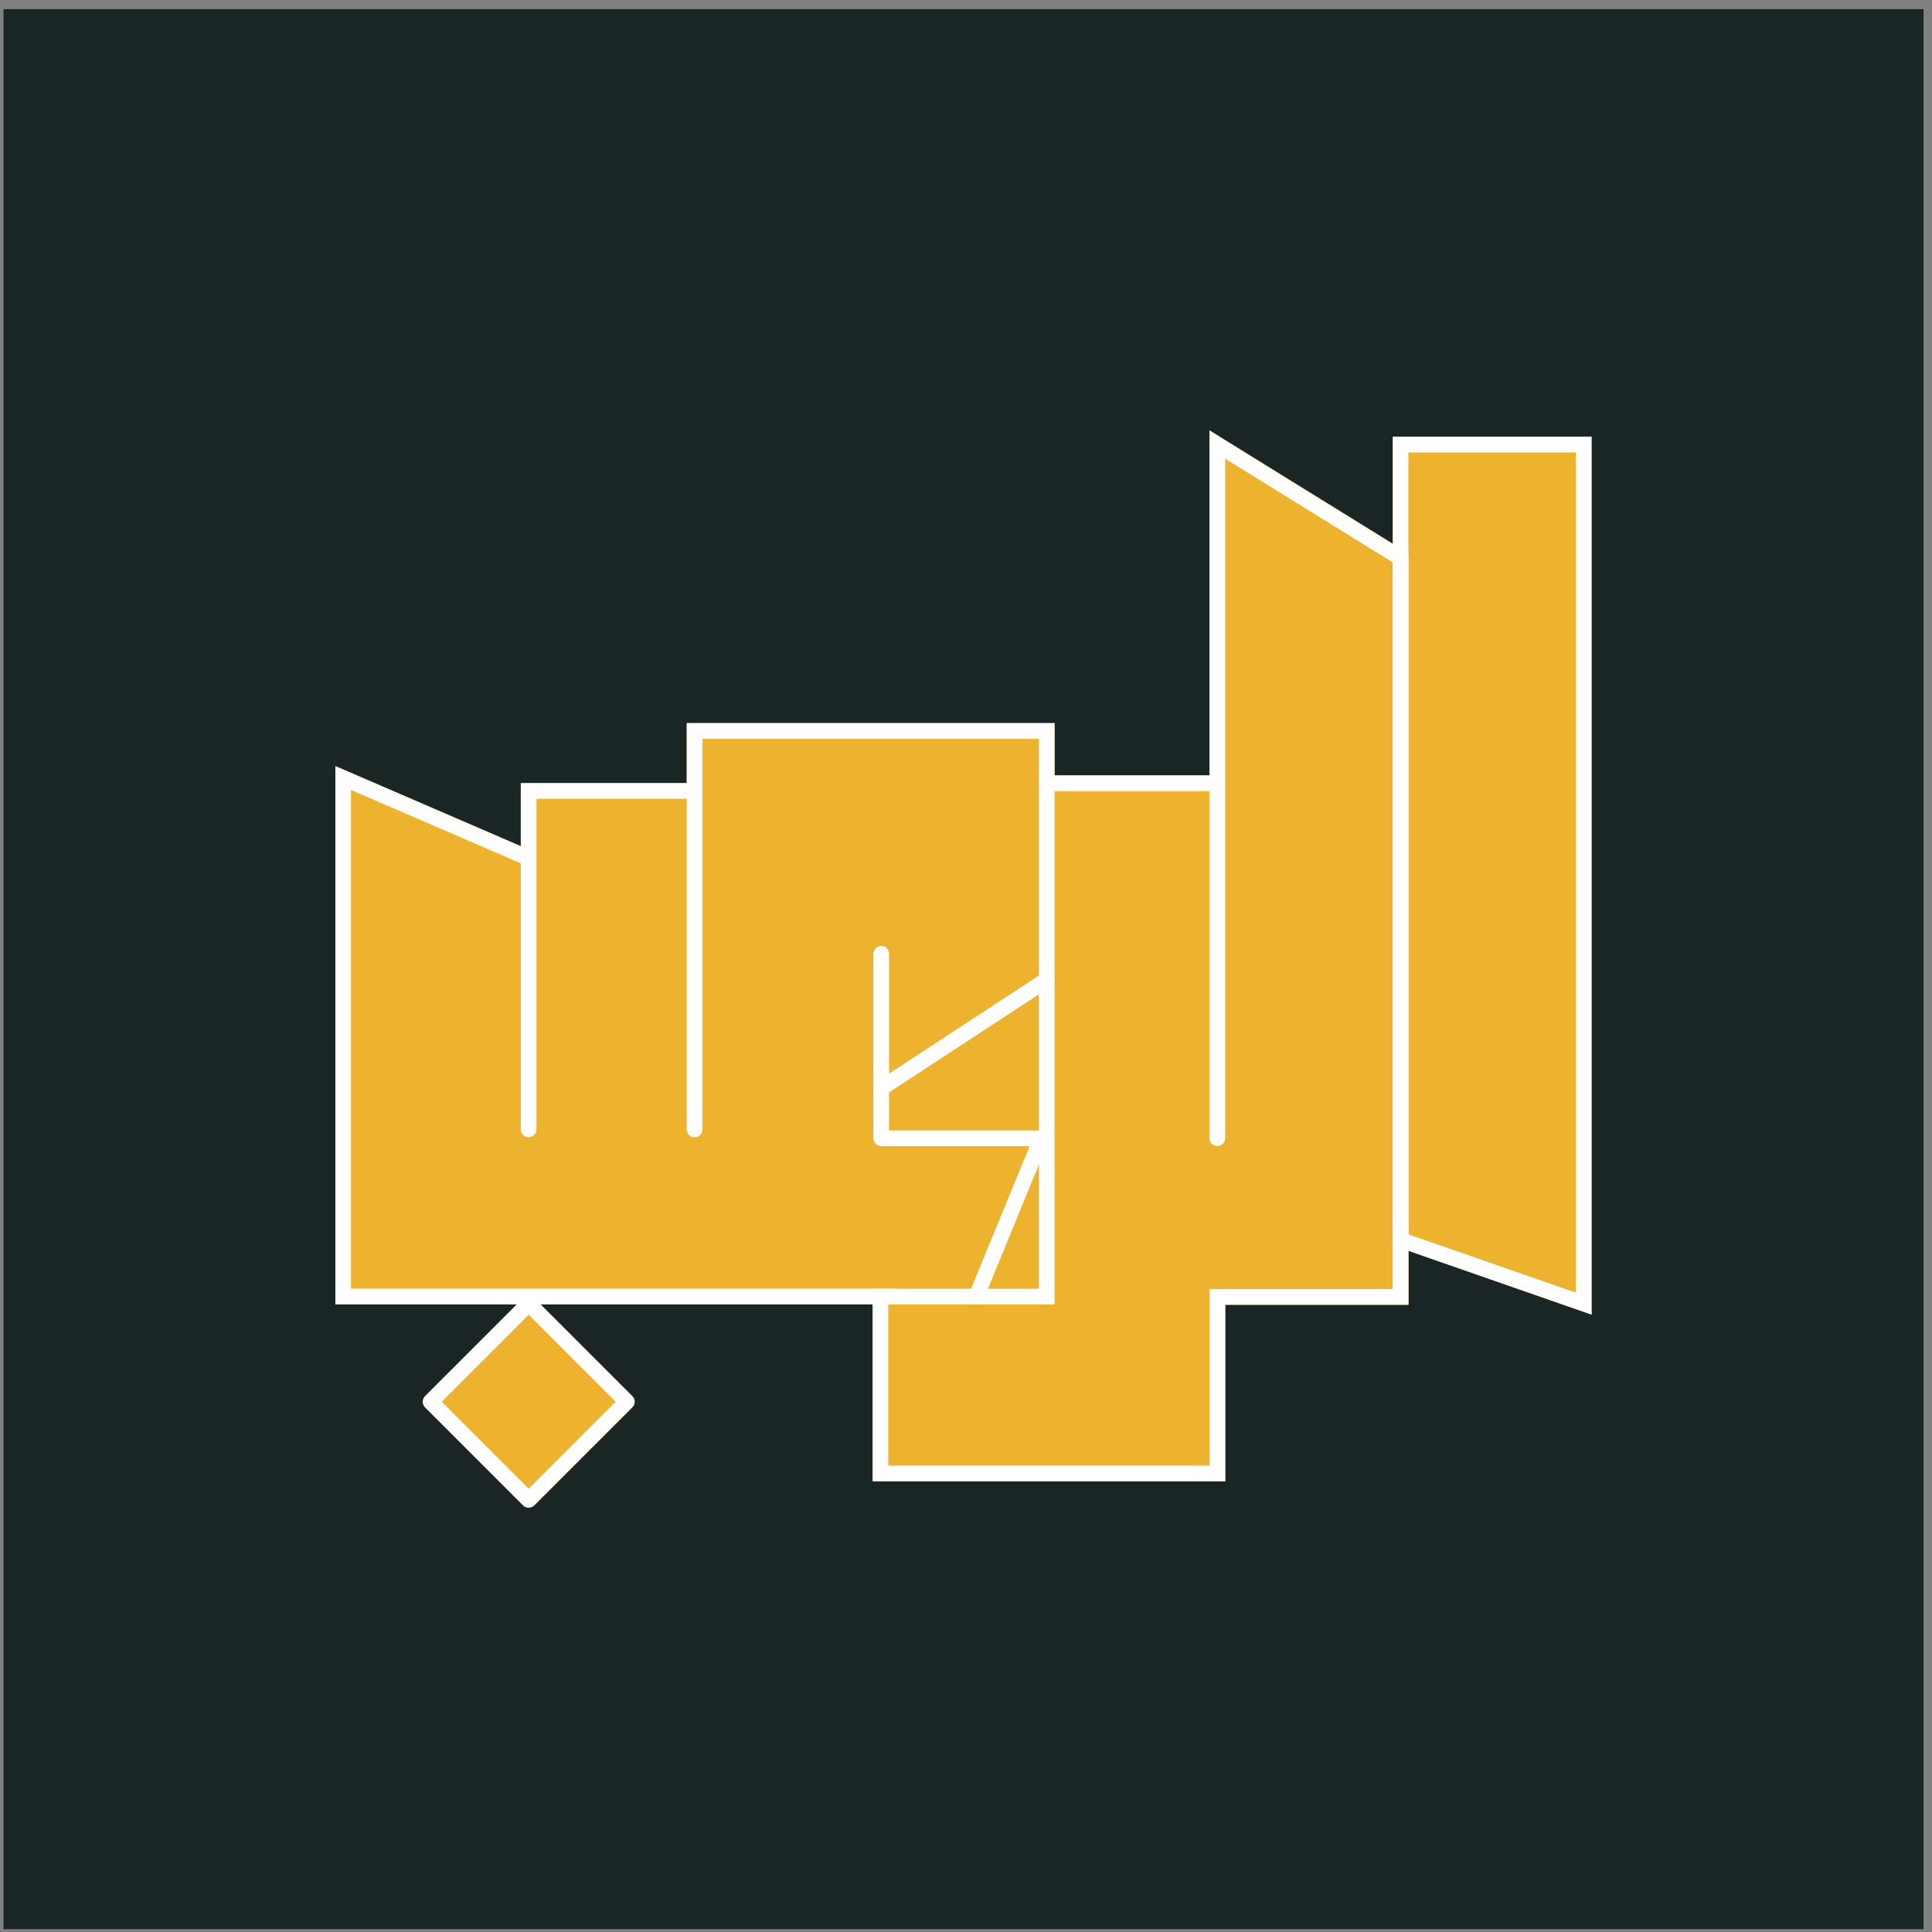 <svg width="161" height="161" viewBox="0 0 161 161" fill="none" xmlns="http://www.w3.org/2000/svg">
<rect x="0" y="0" width="161" height="161" fill="#808080" stroke="none"/>
<g id="Group">
<path id="Vector" d="M160.294 0.764H0.294V160.764H160.294V0.764Z" fill="#1A2626"/>
<g id="Group_2">
<path id="Vector_2" d="M132.632 36.401V109.553L117.373 104.236V108.727H102.105V123.438H72.719V108.691H45.048L52.7 116.343C52.96 116.594 52.96 117.007 52.7 117.268L44.527 125.441C44.392 125.575 44.23 125.629 44.06 125.629C43.889 125.629 43.727 125.566 43.602 125.441L35.429 117.268C35.312 117.142 35.24 116.98 35.24 116.801C35.24 116.621 35.312 116.46 35.429 116.343L43.081 108.691H27.965V63.839L43.413 70.512V65.249H57.235V60.246H87.888V64.611H100.812V35.862L103.156 37.317L116.08 45.31V36.383H132.65L132.632 36.401Z" fill="#EDB22E"/>
<g id="Group_3">
<path id="Vector_3" d="M116.062 36.399V103.784L117.373 104.234L132.632 109.55V36.399H116.062ZM131.321 107.718L117.364 102.859V37.71H131.321V107.718Z" fill="white"/>
<path id="Vector_4" d="M117.373 46.135V108.734H102.105V123.445H72.719V107.396H86.577V64.843C86.577 64.484 86.864 64.187 87.232 64.187C87.52 64.187 87.753 64.367 87.843 64.627C87.87 64.69 87.879 64.771 87.879 64.843V108.698H74.021V122.134H100.794V107.423H116.053V46.862L102.096 38.223V94.849C102.096 95.208 101.809 95.505 101.441 95.505C101.072 95.505 100.785 95.217 100.785 94.849V35.879L103.129 37.333L116.053 45.327L117.364 46.135H117.373Z" fill="white"/>
<path id="Vector_5" d="M101.774 65.275C101.774 65.635 101.486 65.931 101.118 65.931H87.413C87.063 65.931 86.766 65.643 86.757 65.293V65.275C86.757 64.916 87.054 64.62 87.413 64.62H101.118C101.477 64.62 101.774 64.907 101.774 65.275Z" fill="white"/>
<path id="Vector_6" d="M58.529 65.911C58.529 66.27 58.242 66.567 57.874 66.567H44.707V94.112C44.707 94.472 44.42 94.768 44.052 94.768C43.683 94.768 43.396 94.481 43.396 94.112V65.265H57.865C58.224 65.265 58.52 65.552 58.52 65.92L58.529 65.911Z" fill="white"/>
<path id="Vector_7" d="M87.879 60.262V64.843C87.879 65.202 87.582 65.498 87.223 65.498C87.035 65.498 86.873 65.418 86.756 65.301C86.648 65.184 86.577 65.022 86.577 64.843V61.574H58.537V94.121C58.537 94.481 58.25 94.777 57.882 94.777C57.514 94.777 57.226 94.49 57.226 94.121V60.271H87.879V60.262Z" fill="white"/>
<path id="Vector_8" d="M75.278 108.044C75.278 108.403 74.982 108.699 74.623 108.699H27.947V63.847L43.395 70.52L44.122 70.835C44.455 70.978 44.607 71.365 44.464 71.688C44.32 72.02 43.934 72.173 43.602 72.029L43.395 71.939L29.25 65.832V107.388H74.614C74.973 107.388 75.269 107.675 75.269 108.044H75.278Z" fill="white"/>
<path id="Vector_9" d="M81.367 108.699C81.286 108.699 81.196 108.681 81.115 108.654C80.783 108.519 80.621 108.133 80.756 107.8L85.803 95.514H73.436C73.077 95.514 72.781 95.218 72.781 94.859V79.483C72.781 79.124 73.077 78.827 73.436 78.827C73.796 78.827 74.092 79.124 74.092 79.483V94.203H86.773C86.989 94.203 87.196 94.311 87.312 94.49C87.429 94.67 87.456 94.903 87.375 95.101L81.96 108.294C81.852 108.546 81.609 108.699 81.358 108.699H81.367Z" fill="white"/>
<path id="Vector_10" d="M73.885 91.04C73.669 91.04 73.463 90.932 73.337 90.744C73.14 90.438 73.22 90.034 73.526 89.836L86.863 81.107C87.168 80.909 87.572 80.99 87.77 81.295C87.968 81.601 87.887 82.005 87.581 82.202L74.244 90.932C74.136 91.004 74.011 91.04 73.885 91.04Z" fill="white"/>
<path id="Vector_11" d="M52.69 116.352L45.038 108.7L44.517 108.179C44.392 108.062 44.221 107.99 44.05 107.99C43.88 107.99 43.709 108.062 43.592 108.179L35.419 116.352C35.303 116.477 35.231 116.639 35.231 116.81C35.231 116.98 35.303 117.151 35.419 117.277L43.592 125.45C43.718 125.584 43.889 125.638 44.05 125.638C44.212 125.638 44.383 125.575 44.517 125.45L52.69 117.277C52.951 117.016 52.951 116.603 52.69 116.352ZM44.059 124.057L36.812 116.81L44.059 109.562L51.307 116.81L44.059 124.057Z" fill="white"/>
</g>
</g>
</g>
</svg>
